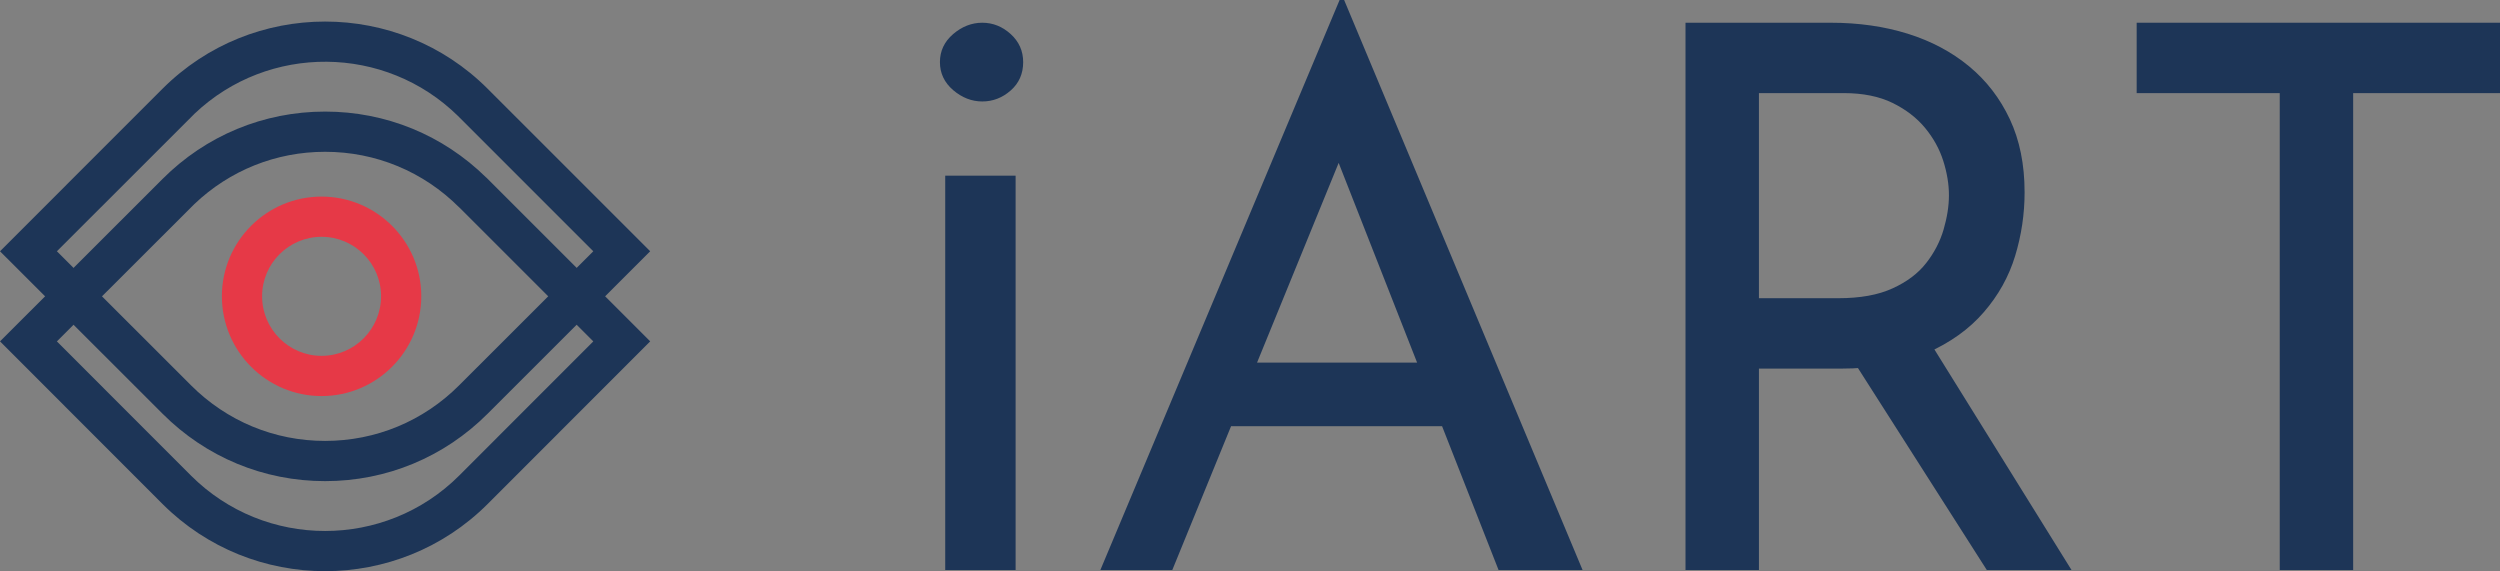 <?xml version="1.0" encoding="utf-8"?>
<!-- Generator: Adobe Illustrator 16.0.0, SVG Export Plug-In . SVG Version: 6.00 Build 0)  -->
<!DOCTYPE svg PUBLIC "-//W3C//DTD SVG 1.1//EN" "http://www.w3.org/Graphics/SVG/1.1/DTD/svg11.dtd">
<svg version="1.1" xmlns="http://www.w3.org/2000/svg" xmlns:xlink="http://www.w3.org/1999/xlink" x="0px" y="0px"
	 width="248.655px" height="56.81px" viewBox="0 0 248.655 56.81" enable-background="new 0 0 248.655 56.81" xml:space="preserve">
<rect x="0" y="0" width="248.655" height="56.81" fill="#808080" stroke="none"/>
<g id="Ebene_1">
	<linearGradient id="SVGID_1_" gradientUnits="userSpaceOnUse" x1="506.079" y1="-50.307" x2="-254.594" y2="-489.481">
		<stop  offset="0" style="stop-color:#E63947"/>
		<stop  offset="0.024" style="stop-color:#E9635F"/>
		<stop  offset="0.059" style="stop-color:#EC9082"/>
		<stop  offset="0.094" style="stop-color:#EFB3A3"/>
		<stop  offset="0.13" style="stop-color:#F0CEBE"/>
		<stop  offset="0.166" style="stop-color:#F1E0D3"/>
		<stop  offset="0.203" style="stop-color:#F1EDE1"/>
		<stop  offset="0.241" style="stop-color:#F1F5EA"/>
		<stop  offset="0.281" style="stop-color:#F1F7ED"/>
		<stop  offset="0.668" style="stop-color:#A8D9DB"/>
		<stop  offset="0.888" style="stop-color:#467B9D"/>
		<stop  offset="1" style="stop-color:#1D3557"/>
	</linearGradient>
	<rect x="-295.203" y="-419.145" display="none" fill="url(#SVGID_1_)" width="841.89" height="298.5"/>
	<rect x="-295.203" y="-121.144" display="none" fill="#FFFFFF" width="841.946" height="297.478"/>
	<linearGradient id="SVGID_2_" gradientUnits="userSpaceOnUse" x1="506.079" y1="-50.307" x2="-254.594" y2="-489.481">
		<stop  offset="0" style="stop-color:#E63947"/>
		<stop  offset="0" style="stop-color:#E9635F"/>
		<stop  offset="0" style="stop-color:#EC9082"/>
		<stop  offset="0" style="stop-color:#EFB3A3"/>
		<stop  offset="0" style="stop-color:#F0CEBE"/>
		<stop  offset="0" style="stop-color:#F1E0D3"/>
		<stop  offset="0" style="stop-color:#F1EDE1"/>
		<stop  offset="0" style="stop-color:#F1F5EA"/>
		<stop  offset="0" style="stop-color:#F1F7ED"/>
		<stop  offset="0" style="stop-color:#A8D9DB"/>
		<stop  offset="0.5" style="stop-color:#467B9D"/>
		<stop  offset="1" style="stop-color:#1D3557"/>
	</linearGradient>
	<rect x="-295.203" y="-419.145" fill="url(#SVGID_2_)" width="841.89" height="298.5"/>
</g>
<g id="Ebene_3">
	<g display="none">
		<path display="inline" fill="#1B1B37" d="M118.851,20.4c0-0.586,0.232-1.08,0.699-1.48c0.467-0.399,0.98-0.6,1.541-0.6
			c0.559,0,1.059,0.2,1.5,0.6c0.439,0.4,0.659,0.895,0.659,1.48c0,0.613-0.22,1.113-0.659,1.5c-0.441,0.387-0.941,0.58-1.5,0.58
			c-0.561,0-1.074-0.2-1.541-0.6C119.083,21.48,118.851,20.987,118.851,20.4z M119.13,26.4h3.721v16.561h-3.721V26.4z"/>
		<path display="inline" fill="#1B1B37" d="M127.33,42.961L139.97,12.84h0.24l12.6,30.121h-4.439l-9.44-24.041l2.761-1.799
			l-10.561,25.84H127.33z M134.73,32h10.76l1.281,3.36h-13.16L134.73,32z"/>
		<path display="inline" fill="#1B1B37" d="M165.93,14.041c1.466,0,2.82,0.193,4.06,0.58c1.24,0.387,2.32,0.959,3.24,1.719
			c0.92,0.761,1.641,1.694,2.16,2.801c0.52,1.107,0.78,2.394,0.78,3.859c0,1.147-0.167,2.268-0.5,3.36
			c-0.334,1.094-0.887,2.087-1.66,2.979c-0.773,0.895-1.78,1.614-3.021,2.16c-1.239,0.547-2.766,0.82-4.58,0.82h-4.279v10.641h-3.88
			v-28.92H165.93z M166.331,28.601c1.146,0,2.1-0.173,2.86-0.521c0.76-0.346,1.353-0.793,1.779-1.34
			c0.426-0.546,0.733-1.14,0.92-1.779c0.187-0.641,0.28-1.24,0.28-1.801c0-0.586-0.101-1.193-0.3-1.82
			c-0.2-0.625-0.521-1.205-0.961-1.739c-0.439-0.533-1.014-0.974-1.719-1.32c-0.707-0.347-1.567-0.521-2.58-0.521h-4.48v10.841
			H166.331z M171.09,30.801l7.56,12.16h-4.479L166.49,30.92L171.09,30.801z"/>
		<path display="inline" fill="#1B1B37" d="M182.09,14.041h19.2v3.719h-7.76v25.201h-3.88V17.76h-7.561V14.041z"/>
	</g>
	<g display="none">
		<g display="inline">
			<g>
				<path fill="#1B1B37" d="M107.536,4.267c-8.787,5.032-17.574,10.064-26.361,15.097c-0.305,0.175-0.495,0.514-0.495,0.863
					c0,9.944,0,19.89,0,29.834c0,1.29,2,1.29,2,0c0-9.944,0-19.89,0-29.834c0-0.351-0.19-0.688-0.495-0.863
					C73.413,14.331,64.641,9.299,55.869,4.267c-1.121-0.644-2.128,1.085-1.01,1.727c8.76,5.025,17.519,10.051,26.279,15.076
					c-0.73-0.419-0.458-1.171-0.458,0.181c0,1.15,0,2.302,0,3.453c0,3.314,0,6.629,0,9.943c0,5.138,0,10.276,0,15.414
					c0,1.29,2,1.29,2,0c0-4.807,0-9.613,0-14.42c0-3.394,0-6.787,0-10.181c0-1.262,0-2.522,0-3.784c0-1.578,0.371-1.082-0.458-0.606
					c8.775-5.025,17.549-10.051,26.324-15.076C109.664,5.353,108.657,3.624,107.536,4.267L107.536,4.267z"/>
			</g>
		</g>
		<g display="inline">
			<g>
				<path fill="#1B1B37" d="M82.543,34.804c4.06-7.003,8.12-14.005,12.18-21.008c0.38-0.656-0.103-1.505-0.863-1.505
					c-8.118,0-16.235,0-24.353,0c-0.76,0-1.244,0.849-0.863,1.505c4.058,7.003,8.115,14.005,12.173,21.008
					c0.646,1.115,2.375,0.108,1.727-1.01c-4.058-7.003-8.115-14.005-12.173-21.008c-0.288,0.502-0.576,1.003-0.863,1.505
					c8.118,0,16.235,0,24.353,0c-0.288-0.502-0.576-1.003-0.863-1.505c-4.06,7.003-8.12,14.005-12.18,21.008
					C80.168,34.912,81.897,35.919,82.543,34.804L82.543,34.804z"/>
			</g>
		</g>
		<g display="inline">
			<g>
				<path fill="#1B1B37" d="M82.543,43.808c6.687-11.534,13.374-23.069,20.061-34.604c0.38-0.656-0.103-1.505-0.863-1.505
					c-13.375,0-26.75,0-40.126,0c-0.76,0-1.244,0.849-0.863,1.505c6.688,11.534,13.377,23.069,20.065,34.604
					c0.646,1.115,2.375,0.108,1.727-1.01C75.854,31.264,69.166,19.729,62.478,8.194c-0.288,0.502-0.576,1.003-0.863,1.505
					c13.375,0,26.75,0,40.126,0c-0.288-0.502-0.576-1.003-0.863-1.505C94.19,19.729,87.503,31.264,80.816,42.798
					C80.168,43.916,81.897,44.923,82.543,43.808L82.543,43.808z"/>
			</g>
		</g>
		<g display="inline">
			<g>
				<path fill="#1B1B37" d="M108.041,0.248c1.96,0,3.92,0,5.881,0c-0.333-0.333-0.667-0.667-1-1c0,1.961,0,3.921,0,5.882
					c0.333-0.333,0.667-0.667,1-1c-1.96,0-3.92,0-5.881,0c0.333,0.333,0.667,0.667,1,1c0-1.961,0-3.921,0-5.882c0-1.29-2-1.29-2,0
					c0,1.961,0,3.921,0,5.882c0,0.545,0.455,1,1,1c1.96,0,3.92,0,5.881,0c0.545,0,1-0.455,1-1c0-1.961,0-3.921,0-5.882
					c0-0.545-0.455-1-1-1c-1.96,0-3.92,0-5.881,0C106.751-1.752,106.751,0.248,108.041,0.248z"/>
			</g>
		</g>
		<g display="inline">
			<g>
				<path fill="#1B1B37" d="M49.486,0.248c1.959,0,3.918,0,5.878,0c-0.333-0.333-0.667-0.667-1-1c0,1.961,0,3.921,0,5.882
					c0.333-0.333,0.667-0.667,1-1c-1.959,0-3.918,0-5.878,0c0.333,0.333,0.667,0.667,1,1c0-1.961,0-3.921,0-5.882c0-1.29-2-1.29-2,0
					c0,1.961,0,3.921,0,5.882c0,0.545,0.455,1,1,1c1.959,0,3.918,0,5.878,0c0.545,0,1-0.455,1-1c0-1.961,0-3.921,0-5.882
					c0-0.545-0.455-1-1-1c-1.959,0-3.918,0-5.878,0C48.197-1.752,48.197,0.248,49.486,0.248z"/>
			</g>
		</g>
		<g display="inline">
			<g>
				<path fill="#1B1B37" d="M78.76,51.061c1.961,0,3.922,0,5.884,0c-0.333-0.333-0.667-0.667-1-1c0,1.96,0,3.921,0,5.881
					c0.333-0.333,0.667-0.667,1-1c-1.961,0-3.922,0-5.884,0c0.333,0.333,0.667,0.667,1,1c0-1.96,0-3.921,0-5.881c0-1.29-2-1.29-2,0
					c0,1.96,0,3.921,0,5.881c0,0.545,0.455,1,1,1c1.961,0,3.922,0,5.884,0c0.545,0,1-0.455,1-1c0-1.96,0-3.921,0-5.881
					c0-0.545-0.455-1-1-1c-1.961,0-3.922,0-5.884,0C77.47,49.061,77.47,51.061,78.76,51.061z"/>
			</g>
		</g>
	</g>
	<g display="none">
		<g display="inline">
			<g>
				<path fill="#1B1B37" d="M62.639-35.854c6.687-3.842,13.374-7.685,20.061-11.527c0.305-0.175,0.495-0.513,0.495-0.863
					c0-7.692,0-15.384,0-23.076c0-1.29-2-1.29-2,0c0,7.692,0,15.384,0,23.076c0,0.351,0.19,0.688,0.495,0.863
					c6.688,3.843,13.377,7.686,20.065,11.527c1.121,0.644,2.127-1.085,1.01-1.727c-6.672-3.833-13.345-7.667-20.018-11.5
					c0.67,0.385,0.447,1.2,0.447,0.001c0-0.744,0-1.487,0-2.23c0-2.659,0-5.319,0-7.979c0-4.011,0-8.021,0-12.032c0-1.29-2-1.29-2,0
					c0,7.674,0,15.348,0,23.021c0-0.781,0.806-0.986-0.231-0.391c-0.646,0.371-1.292,0.743-1.939,1.114
					c-2.312,1.328-4.624,2.657-6.936,3.985c-3.486,2.004-6.973,4.007-10.46,6.011C60.511-36.939,61.518-35.211,62.639-35.854
					L62.639-35.854z"/>
			</g>
		</g>
		<g display="inline">
			<g>
				<path fill="#1B1B37" d="M81.331-62.822c-4.06,7.003-8.12,14.005-12.18,21.008c-0.38,0.656,0.103,1.505,0.863,1.505
					c8.118,0,16.235,0,24.353,0c0.76,0,1.244-0.849,0.863-1.505c-4.058-7.003-8.115-14.005-12.173-21.008
					c-0.646-1.115-2.375-0.108-1.727,1.01c4.058,7.003,8.115,14.005,12.173,21.008c0.288-0.502,0.576-1.003,0.863-1.505
					c-8.118,0-16.235,0-24.353,0c0.288,0.502,0.576,1.003,0.863,1.505c4.06-7.003,8.12-14.005,12.18-21.008
					C83.706-62.931,81.977-63.938,81.331-62.822L81.331-62.822z"/>
			</g>
		</g>
		<g display="inline">
			<g>
				<path fill="#1B1B37" d="M81.331-71.826c-6.687,11.534-13.374,23.069-20.061,34.604c-0.38,0.656,0.103,1.505,0.863,1.505
					c13.375,0,26.75,0,40.126,0c0.76,0,1.244-0.849,0.863-1.505c-6.688-11.534-13.377-23.069-20.065-34.604
					c-0.646-1.115-2.375-0.108-1.727,1.01c6.688,11.534,13.377,23.069,20.065,34.604c0.288-0.502,0.576-1.003,0.863-1.505
					c-13.375,0-26.75,0-40.126,0c0.288,0.502,0.576,1.003,0.863,1.505c6.687-11.534,13.374-23.069,20.061-34.604
					C83.706-71.935,81.977-72.941,81.331-71.826L81.331-71.826z"/>
			</g>
		</g>
		<g display="inline">
			<g>
				<path fill="#1B1B37" d="M62.134-31.836c-1.96,0-3.92,0-5.881,0c0.333,0.333,0.667,0.667,1,1c0-1.961,0-3.921,0-5.882
					c-0.333,0.333-0.667,0.667-1,1c1.96,0,3.92,0,5.881,0c-0.333-0.333-0.667-0.667-1-1c0,1.961,0,3.921,0,5.882c0,1.29,2,1.29,2,0
					c0-1.961,0-3.921,0-5.882c0-0.545-0.455-1-1-1c-1.96,0-3.92,0-5.881,0c-0.545,0-1,0.455-1,1c0,1.961,0,3.921,0,5.882
					c0,0.545,0.455,1,1,1c1.96,0,3.92,0,5.881,0C63.423-29.836,63.423-31.836,62.134-31.836z"/>
			</g>
		</g>
		<g display="inline">
			<g>
				<path fill="#1B1B37" d="M108.51-31.836c-1.959,0-3.918,0-5.878,0c0.333,0.333,0.667,0.667,1,1c0-1.961,0-3.921,0-5.882
					c-0.333,0.333-0.667,0.667-1,1c1.959,0,3.918,0,5.878,0c-0.333-0.333-0.667-0.667-1-1c0,1.961,0,3.921,0,5.882
					c0,1.29,2,1.29,2,0c0-1.961,0-3.921,0-5.882c0-0.545-0.455-1-1-1c-1.959,0-3.918,0-5.878,0c-0.545,0-1,0.455-1,1
					c0,1.961,0,3.921,0,5.882c0,0.545,0.455,1,1,1c1.959,0,3.918,0,5.878,0C109.799-29.836,109.799-31.836,108.51-31.836z"/>
			</g>
		</g>
		<g display="inline">
			<g>
				<path fill="#1B1B37" d="M85.114-72.321c-1.961,0-3.922,0-5.884,0c0.333,0.333,0.667,0.667,1,1c0-1.96,0-3.921,0-5.881
					c-0.333,0.333-0.667,0.667-1,1c1.961,0,3.922,0,5.884,0c-0.333-0.333-0.667-0.667-1-1c0,1.96,0,3.921,0,5.881c0,1.29,2,1.29,2,0
					c0-1.96,0-3.921,0-5.881c0-0.545-0.455-1-1-1c-1.961,0-3.922,0-5.884,0c-0.545,0-1,0.455-1,1c0,1.96,0,3.921,0,5.881
					c0,0.545,0.455,1,1,1c1.961,0,3.922,0,5.884,0C86.404-70.321,86.404-72.321,85.114-72.321z"/>
			</g>
		</g>
	</g>
	<g display="none">
		<path display="inline" fill="#1B1B37" d="M117.729-61.52c0-0.586,0.232-1.08,0.699-1.48c0.467-0.399,0.98-0.6,1.541-0.6
			c0.559,0,1.059,0.2,1.5,0.6c0.439,0.4,0.659,0.895,0.659,1.48c0,0.613-0.22,1.113-0.659,1.5c-0.441,0.387-0.941,0.58-1.5,0.58
			c-0.561,0-1.074-0.2-1.541-0.6C117.961-60.439,117.729-60.933,117.729-61.52z M118.008-55.52h3.721v16.561h-3.721V-55.52z"/>
		<path display="inline" fill="#1B1B37" d="M126.208-38.959l12.641-30.121h0.24l12.6,30.121h-4.439L137.808-63l2.761-1.799
			l-10.561,25.84H126.208z M133.608-49.92h10.76l1.281,3.36h-13.16L133.608-49.92z"/>
		<path display="inline" fill="#1B1B37" d="M164.808-67.879c1.466,0,2.82,0.193,4.06,0.58c1.24,0.387,2.32,0.959,3.24,1.719
			c0.92,0.761,1.641,1.694,2.16,2.801c0.52,1.107,0.78,2.394,0.78,3.859c0,1.147-0.167,2.268-0.5,3.36
			c-0.334,1.094-0.887,2.087-1.66,2.979c-0.773,0.895-1.78,1.614-3.021,2.16c-1.239,0.547-2.766,0.82-4.58,0.82h-4.279v10.641h-3.88
			v-28.92H164.808z M165.208-53.319c1.146,0,2.1-0.173,2.86-0.521c0.76-0.346,1.353-0.793,1.779-1.34
			c0.426-0.546,0.733-1.14,0.92-1.779c0.187-0.641,0.28-1.24,0.28-1.801c0-0.586-0.101-1.193-0.3-1.82
			c-0.2-0.625-0.521-1.205-0.961-1.739c-0.439-0.533-1.014-0.974-1.719-1.32c-0.707-0.347-1.567-0.521-2.58-0.521h-4.48v10.841
			H165.208z M169.968-51.119l7.56,12.16h-4.479L165.368-51L169.968-51.119z"/>
		<path display="inline" fill="#1B1B37" d="M180.968-67.879h19.2v3.719h-7.76v25.201h-3.88V-64.16h-7.561V-67.879z"/>
	</g>
	<g>
		<g>
			<path fill="none" stroke="#FFFFFF" stroke-width="4" stroke-miterlimit="10" d="M46.512-288.295l14.883,14.885l-14.752,14.738
				c-8.146,8.158-21.359,8.158-29.505,0L2.386-273.41l14.76-14.751l-0.008-0.007c8.146-8.14,21.359-8.14,29.505,0"/>
			<path fill="none" stroke="#FFFFFF" stroke-width="4" stroke-miterlimit="10" d="M46.512-279.329l14.883,14.882l-14.752,14.756
				c-8.146,8.139-21.359,8.139-29.505,0L2.386-264.447l14.76-14.744h-0.008c8.146-8.158,21.359-8.158,29.505,0"/>
			<path fill="none" stroke="#FFFFFF" stroke-width="4" stroke-miterlimit="10" d="M39.458-268.938c0-4.366-3.548-7.915-7.919-7.915
				c-4.368,0-7.914,3.549-7.914,7.915c0,4.367,3.545,7.928,7.914,7.928C35.91-261.009,39.458-264.57,39.458-268.938z"/>
		</g>
		<g>
			<path fill="#FFFFFF" d="M93.042-292.23c0-1.103,0.437-2.034,1.315-2.787c0.879-0.751,1.846-1.128,2.9-1.128
				c1.052,0,1.993,0.377,2.823,1.128c0.828,0.753,1.242,1.684,1.242,2.787c0,1.155-0.414,2.094-1.242,2.824
				c-0.83,0.726-1.771,1.091-2.823,1.091c-1.055,0-2.021-0.377-2.9-1.129C93.479-290.197,93.042-291.125,93.042-292.23z
				 M93.567-280.938h7.003v39.225h-7.003V-280.938z"/>
			<path fill="#FFFFFF" d="M108.999-241.713l23.794-56.693h0.451l23.713,56.693H148.6l-17.762-45.25l5.195-3.386l-19.879,48.636
				H108.999z M122.926-262.344h20.257l2.408,6.327h-24.768L122.926-262.344z"/>
			<path fill="#FFFFFF" d="M181.653-296.146c2.76,0,5.31,0.364,7.641,1.092c2.336,0.728,4.368,1.805,6.098,3.236
				c1.731,1.431,3.092,3.188,4.069,5.272c0.978,2.083,1.467,4.504,1.467,7.262c0,2.162-0.313,4.266-0.939,6.325
				c-0.632,2.06-1.671,3.927-3.125,5.611c-1.459,1.682-3.352,3.038-5.687,4.064c-2.332,1.028-5.204,1.544-8.621,1.544h-8.054v20.027
				h-7.304v-54.433H181.653z M182.406-268.742c2.157,0,3.953-0.324,5.384-0.978c1.432-0.652,2.547-1.493,3.352-2.525
				c0.801-1.026,1.378-2.142,1.729-3.349c0.351-1.204,0.527-2.334,0.527-3.389c0-1.103-0.188-2.246-0.565-3.425
				c-0.375-1.176-0.979-2.269-1.808-3.274c-0.825-1.003-1.907-1.831-3.235-2.483c-1.329-0.653-2.949-0.981-4.856-0.981h-8.432
				v20.405H182.406z M191.366-264.601l14.229,22.888h-8.433l-14.455-22.663L191.366-264.601z"/>
			<path fill="#FFFFFF" d="M212.068-296.146h36.14v6.999h-14.604v47.434H226.3v-47.434h-14.232V-296.146z"/>
		</g>
	</g>
	<g>
		<g>
			<path fill="#1D3557" d="M32.334,56.81c-5.854,0-11.709-2.227-16.167-6.679L0.001,33.953l16.166-16.154
				c4.318-4.321,10.061-6.701,16.168-6.701c6.043,0,11.729,2.331,16.031,6.566l0.005-0.005l16.297,16.294L48.501,50.13
				C44.044,54.583,38.189,56.81,32.334,56.81z M5.658,33.955l13.337,13.347c7.355,7.347,19.322,7.348,26.677-0.001l13.338-13.346
				L45.676,20.622l-0.005,0.005c-3.562-3.565-8.298-5.529-13.337-5.529c-4.881,0-9.479,1.843-13.001,5.199L5.658,33.955z"/>
			<path fill="#1D3557" d="M32.336,47.854c-6.108,0-11.851-2.382-16.17-6.707L0,24.992L16.167,8.824
				c8.916-8.907,23.419-8.906,32.333,0l-0.001,0.002l16.169,16.166L48.5,41.149C44.185,45.472,38.443,47.854,32.336,47.854z
				 M5.659,24.992l13.335,13.327c3.565,3.57,8.302,5.535,13.341,5.535c5.038,0,9.774-1.965,13.335-5.533L59.01,24.992L45.542,11.525
				h0c-7.241-7.1-18.837-7.179-26.175-0.233l-0.364,0.366L5.659,24.992z"/>
			<path fill="#E63947" d="M31.983,39.393c-5.467,0-9.914-4.454-9.914-9.929c0-5.465,4.447-9.911,9.914-9.911
				c5.469,0,9.919,4.446,9.919,9.911C41.902,34.938,37.453,39.393,31.983,39.393z M31.983,23.553c-3.261,0-5.914,2.651-5.914,5.911
				c0,3.27,2.653,5.929,5.914,5.929c3.264,0,5.919-2.659,5.919-5.929C37.902,26.204,35.247,23.553,31.983,23.553z"/>
		</g>
		<g>
			<path fill="#1D3557" d="M93.487,6.178c0-1.105,0.438-2.035,1.316-2.79c0.879-0.75,1.845-1.127,2.9-1.127
				c1.052,0,1.993,0.377,2.823,1.127c0.829,0.755,1.241,1.685,1.241,2.79c0,1.153-0.413,2.093-1.241,2.821
				c-0.83,0.729-1.771,1.093-2.823,1.093c-1.055,0-2.021-0.378-2.9-1.128C93.924,8.209,93.487,7.28,93.487,6.178z M94.013,17.469
				h7.002v39.225h-7.002V17.469z"/>
			<path fill="#1D3557" d="M109.445,56.693L133.239,0h0.451l23.715,56.693h-8.356l-17.772-45.249l5.197-3.388l-19.875,48.637
				H109.445z M123.372,36.063h20.254l2.411,6.326h-24.768L123.372,36.063z"/>
			<path fill="#1D3557" d="M182.1,2.261c2.76,0,5.308,0.364,7.642,1.091c2.33,0.729,4.365,1.806,6.097,3.236
				c1.734,1.43,3.087,3.187,4.064,5.272c0.978,2.084,1.467,4.506,1.467,7.265c0,2.155-0.313,4.264-0.939,6.326
				c-0.627,2.056-1.665,3.928-3.125,5.607c-1.451,1.682-3.346,3.033-5.685,4.064c-2.328,1.025-5.202,1.543-8.619,1.543h-8.055
				v20.027h-7.304V2.261H182.1z M182.851,29.66c2.158,0,3.953-0.319,5.388-0.979c1.428-0.647,2.542-1.488,3.345-2.521
				c0.801-1.021,1.383-2.146,1.734-3.345c0.351-1.208,0.527-2.339,0.527-3.394c0-1.099-0.192-2.246-0.565-3.422
				c-0.374-1.178-0.979-2.271-1.81-3.277c-0.826-1-1.904-1.831-3.231-2.483c-1.332-0.651-2.952-0.978-4.858-0.978h-8.434V29.66
				H182.851z M191.813,33.811l14.224,22.883h-8.425L183.151,34.03L191.813,33.811z"/>
			<path fill="#1D3557" d="M212.516,2.261h36.139v7.002h-14.605v47.431h-7.303V9.263h-14.23V2.261z"/>
		</g>
	</g>
</g>
</svg>
